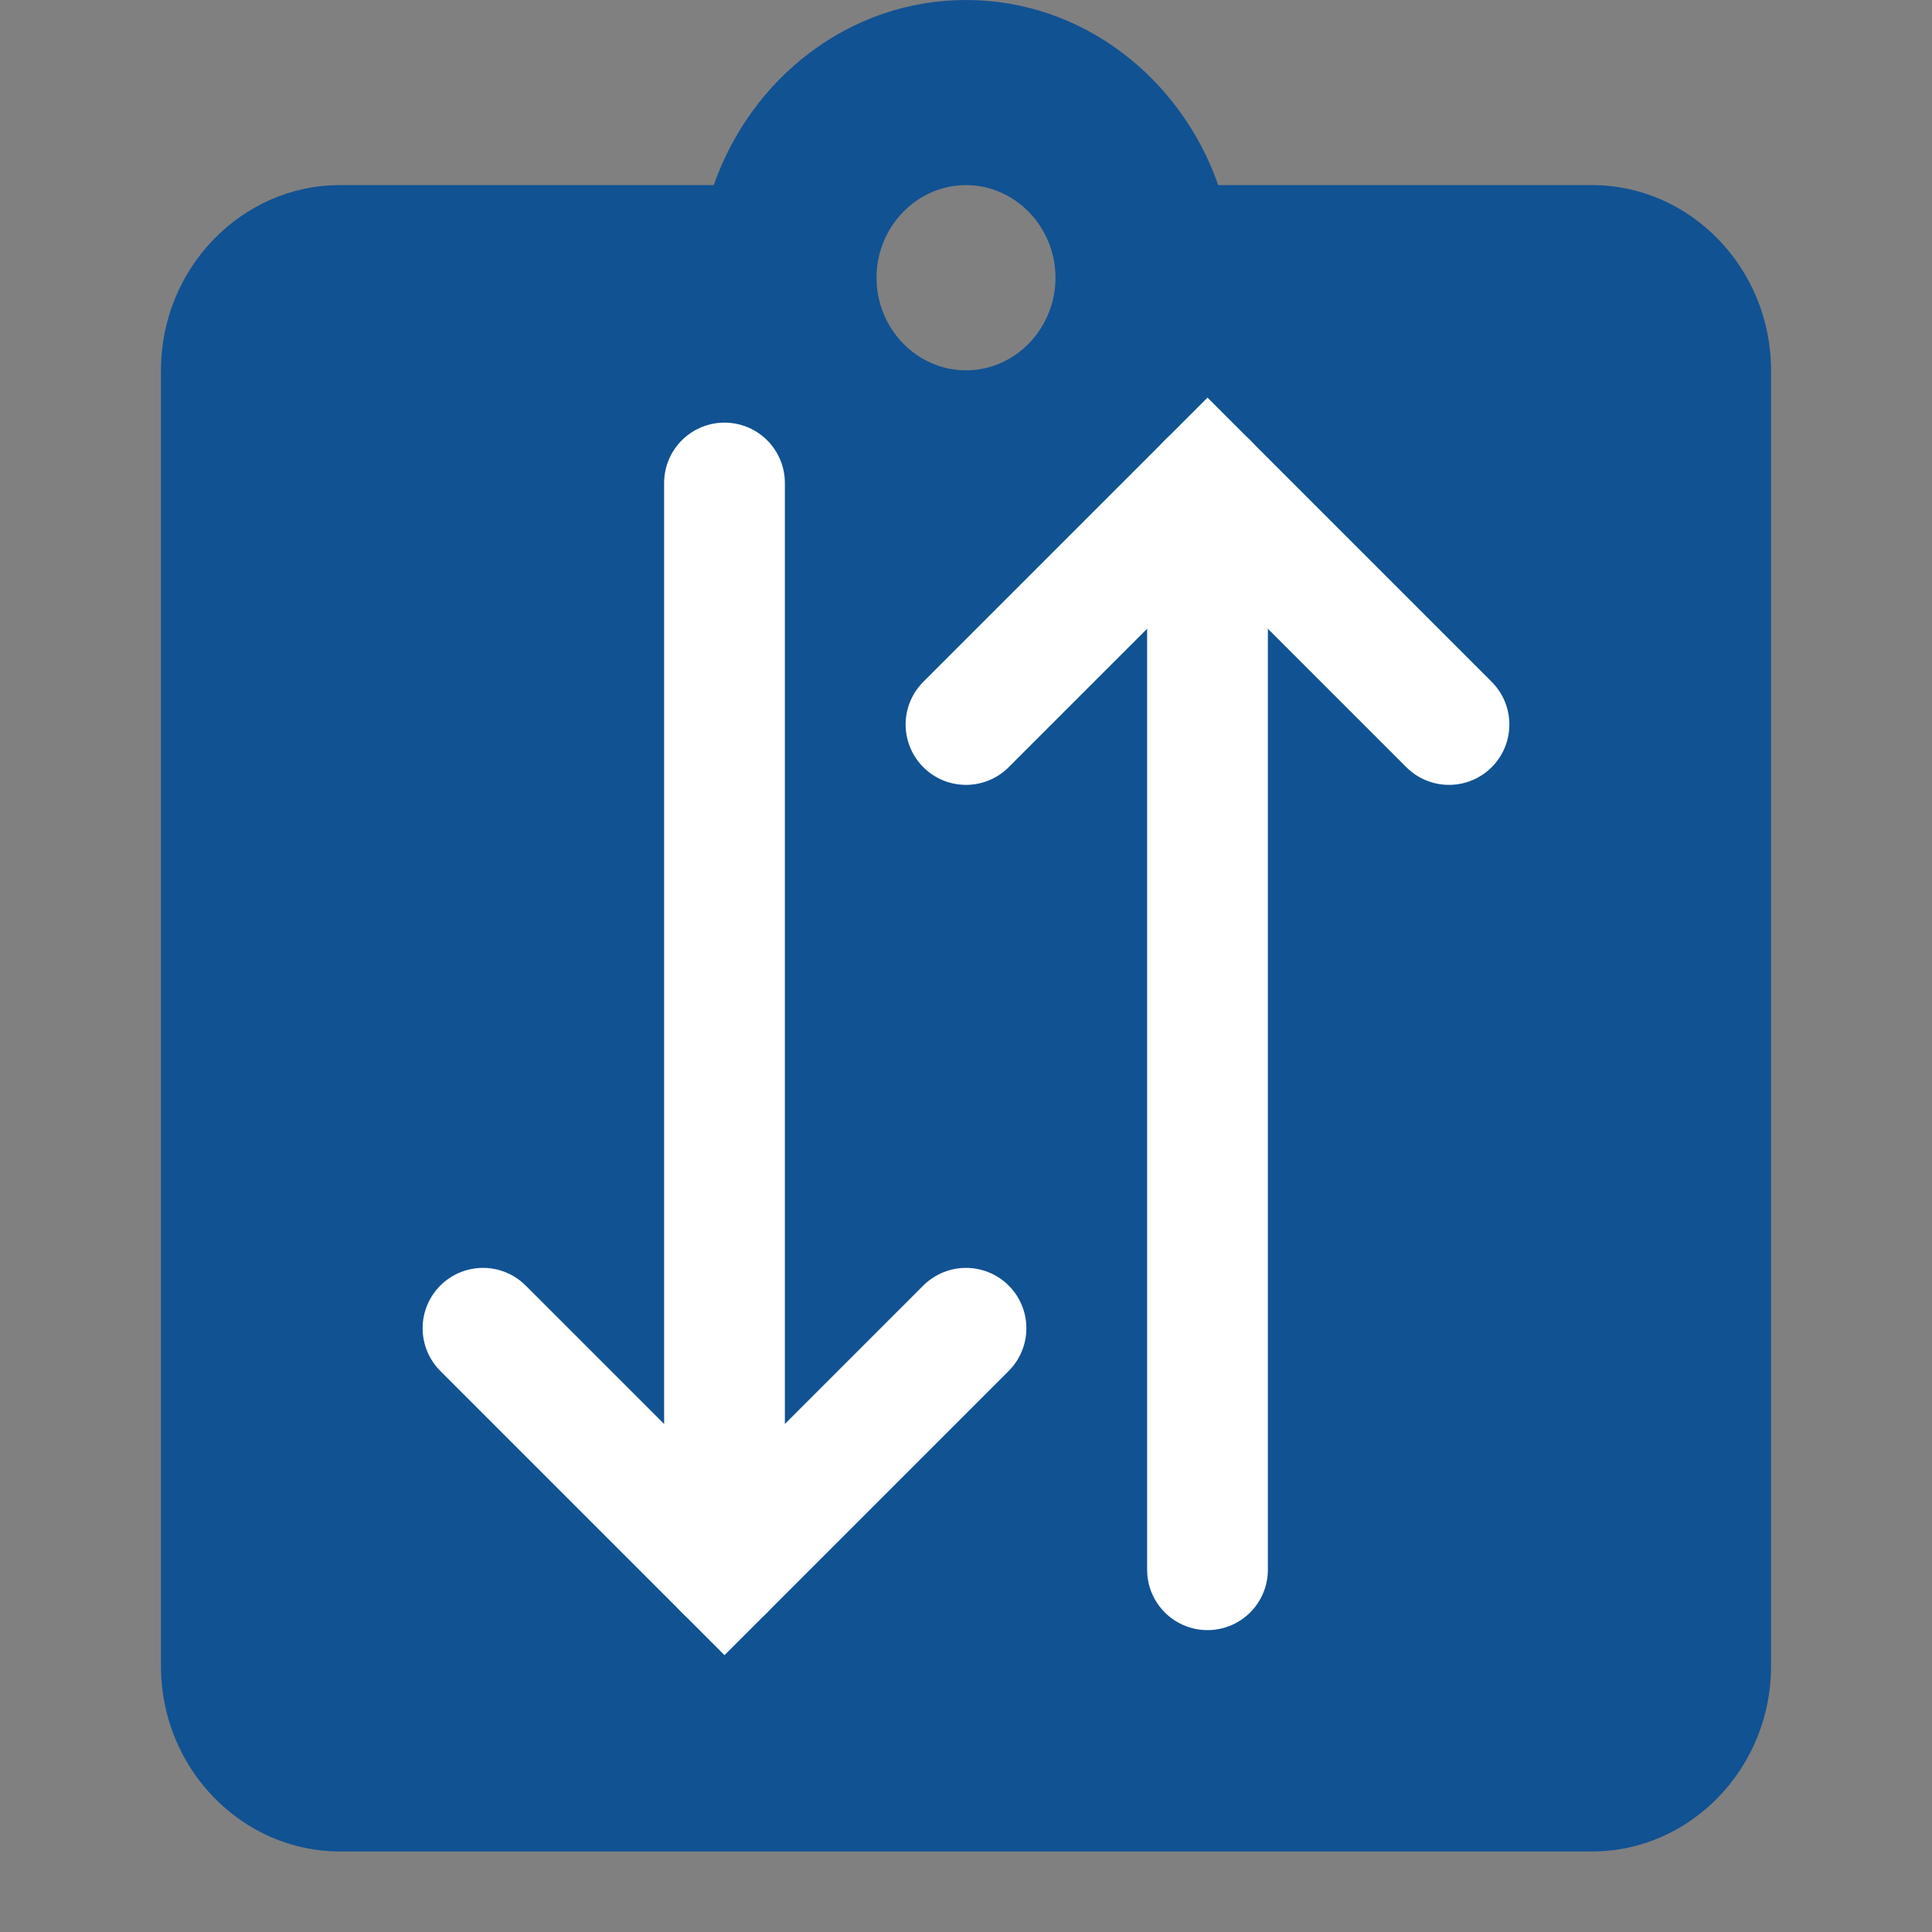 <svg width="16" height="16" viewBox="0 0 16 16" fill="none" xmlns="http://www.w3.org/2000/svg">
<rect x="0" y="0" width="16" height="16" fill="#808080" stroke="none"/>
<g clip-path="url(#clip0_8490_22170)">
<g clip-path="url(#clip1_8490_22170)">
<path d="M2.815 1.533H5.911C6.222 0.644 7.037 0 8 0C8.963 0 9.778 0.644 10.089 1.533H13.185C14 1.533 14.667 2.223 14.667 3.067V13.8C14.667 14.643 14 15.333 13.185 15.333H2.815C2 15.333 1.333 14.643 1.333 13.8V3.067C1.333 2.223 2 1.533 2.815 1.533ZM8 1.533C7.593 1.533 7.259 1.878 7.259 2.3C7.259 2.722 7.593 3.067 8 3.067C8.407 3.067 8.741 2.722 8.741 2.3C8.741 1.878 8.407 1.533 8 1.533Z" fill="#115293"/>
</g>
<path d="M10 13V4" stroke="white" stroke-linecap="round"/>
<path d="M6 4V13" stroke="white" stroke-linecap="round"/>
<path d="M8 6L10 4L12 6" stroke="white" stroke-linecap="round"/>
<path d="M4 11L6 13L8 11" stroke="white" stroke-linecap="round"/>
</g>
<defs>
<clipPath id="clip0_8490_22170">
<rect width="16" height="16" fill="white"/>
</clipPath>
<clipPath id="clip1_8490_22170">
<rect width="16" height="16" fill="white"/>
</clipPath>
</defs>
</svg>
